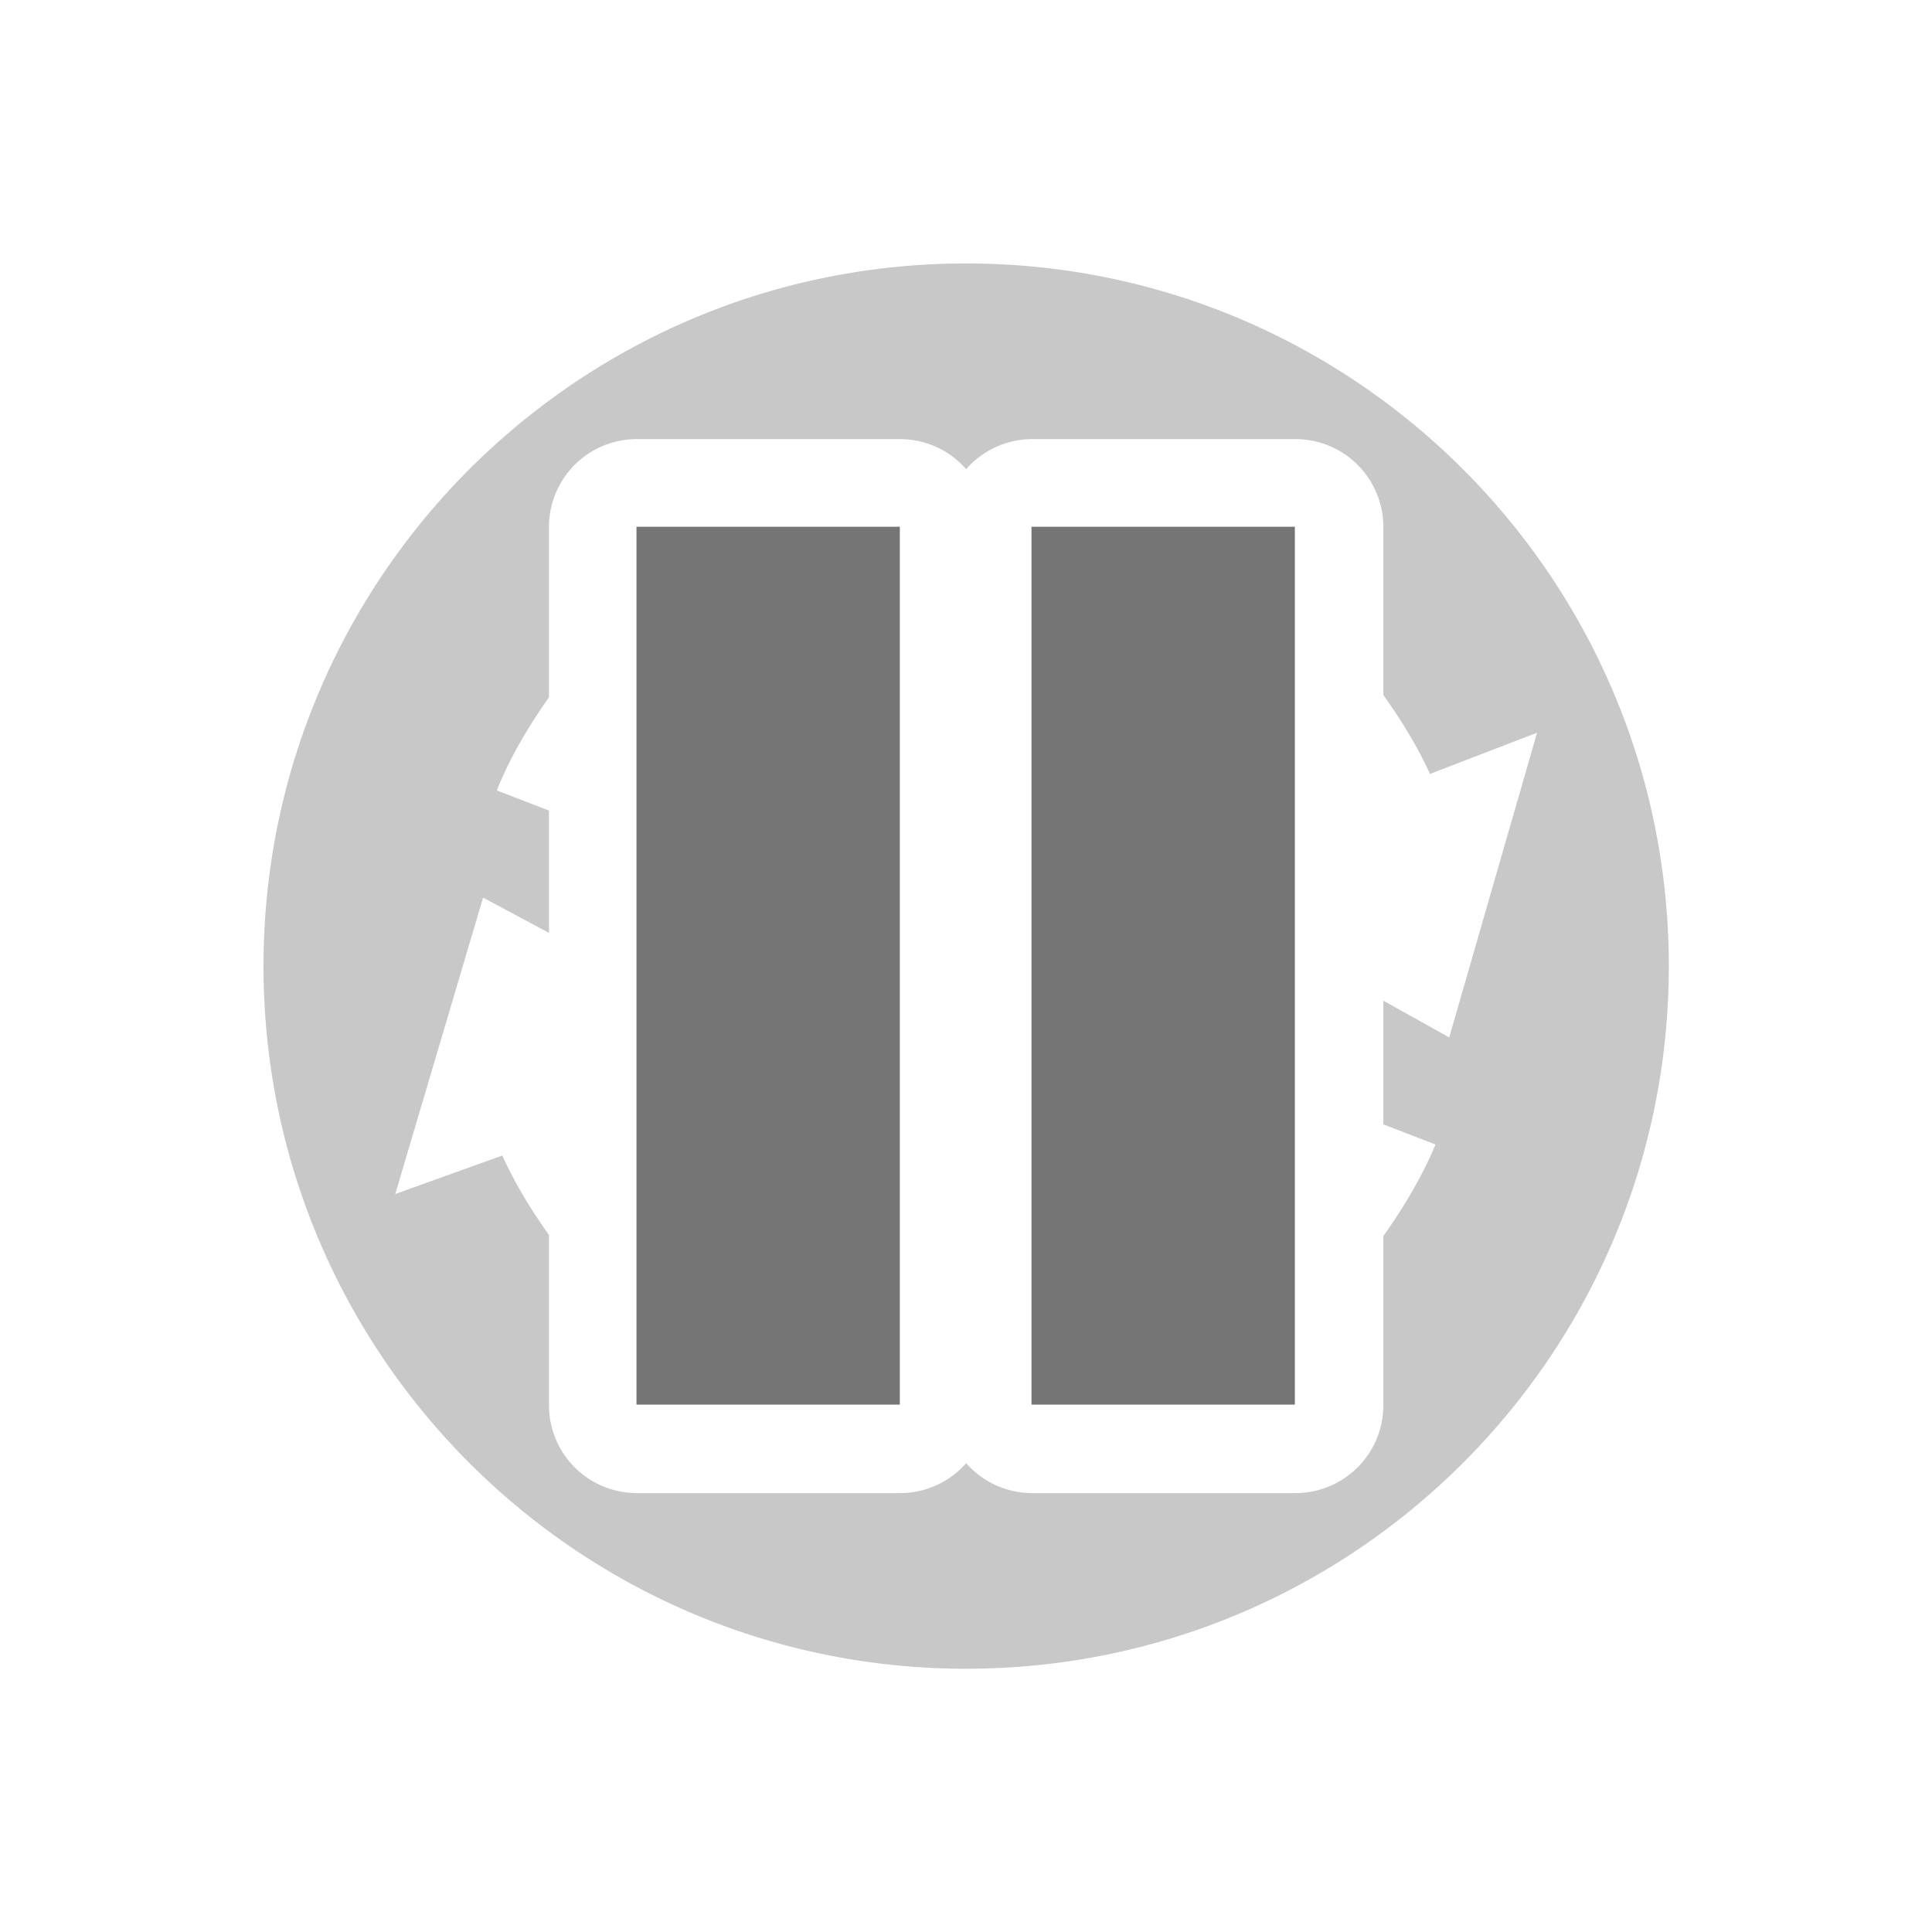 <svg xmlns="http://www.w3.org/2000/svg" viewBox="0 0 16 16">
 <g transform="matrix(0.253,0,0,0.253,1.923,1.924)" style="fill:#757575;opacity:0.4;fill-opacity:1">
  <path d="m 11 3 c -4.418 0 -8 3.582 -8 8 0 4.418 3.582 8 8 8 4.418 0 8 -3.582 8 -8 0 -4.418 -3.582 -8 -8 -8 z m -3.75 2 3 0 a 1 1 0 0 1 0.75 0.342 1 1 0 0 1 0.75 -0.342 l 3 0 a 1 1 0 0 1 1 1 l 0 1.914 c 0.201 0.282 0.385 0.578 0.531 0.898 l 1.219 -0.469 l -1 3.469 -0.75 -0.418 0 1.408 0.594 0.229 c -0.157 0.376 -0.364 0.718 -0.594 1.043 l 0 1.926 a 1 1 0 0 1 -1 1 l -3 0 a 1 1 0 0 1 -0.75 -0.34 1 1 0 0 1 -0.75 0.34 l -3 0 a 1 1 0 0 1 -1 -1 l 0 -1.939 c -0.202 -0.285 -0.387 -0.582 -0.531 -0.904 l -1.219 0.438 l 1 -3.375 0.75 0.402 0 -1.393 l -0.594 -0.229 c 0.153 -0.382 0.362 -0.73 0.594 -1.061 l 0 -1.939 a 1 1 0 0 1 1 -1 z m 5.5 2.75 0 6.492 c 0.372 -0.181 0.708 -0.42 1 -0.707 l 0 -3.254 l -0.563 -0.312 0.563 -0.219 l 0 -1.285 c -0.291 -0.29 -0.626 -0.534 -1 -0.715 m -3.5 0.01 c -0.373 0.186 -0.708 0.431 -1 0.723 l 0 3.215 l 0.563 0.303 -0.563 0.219 l 0 1.293 c 0.291 0.294 0.627 0.54 1 0.727 l 0 -6.479 z" transform="matrix(2.875,0,0,2.875,-7.6,-7.606)"/>
 </g>
 <g transform="matrix(0.5,0,0,0.5,-37.411,7.995)">
  <!-- color: #004794 -->
 </g>
 <g transform="matrix(0.727,0,0,0.727,0.182,2.5006659e-4)" style="fill:#757575;fill-opacity:1">
  <rect y="6" x="11.5" height="10" width="3" style="stroke:none"/>
  <rect y="6" x="7" height="10" width="3" style="stroke:none"/>
 </g>
</svg>
